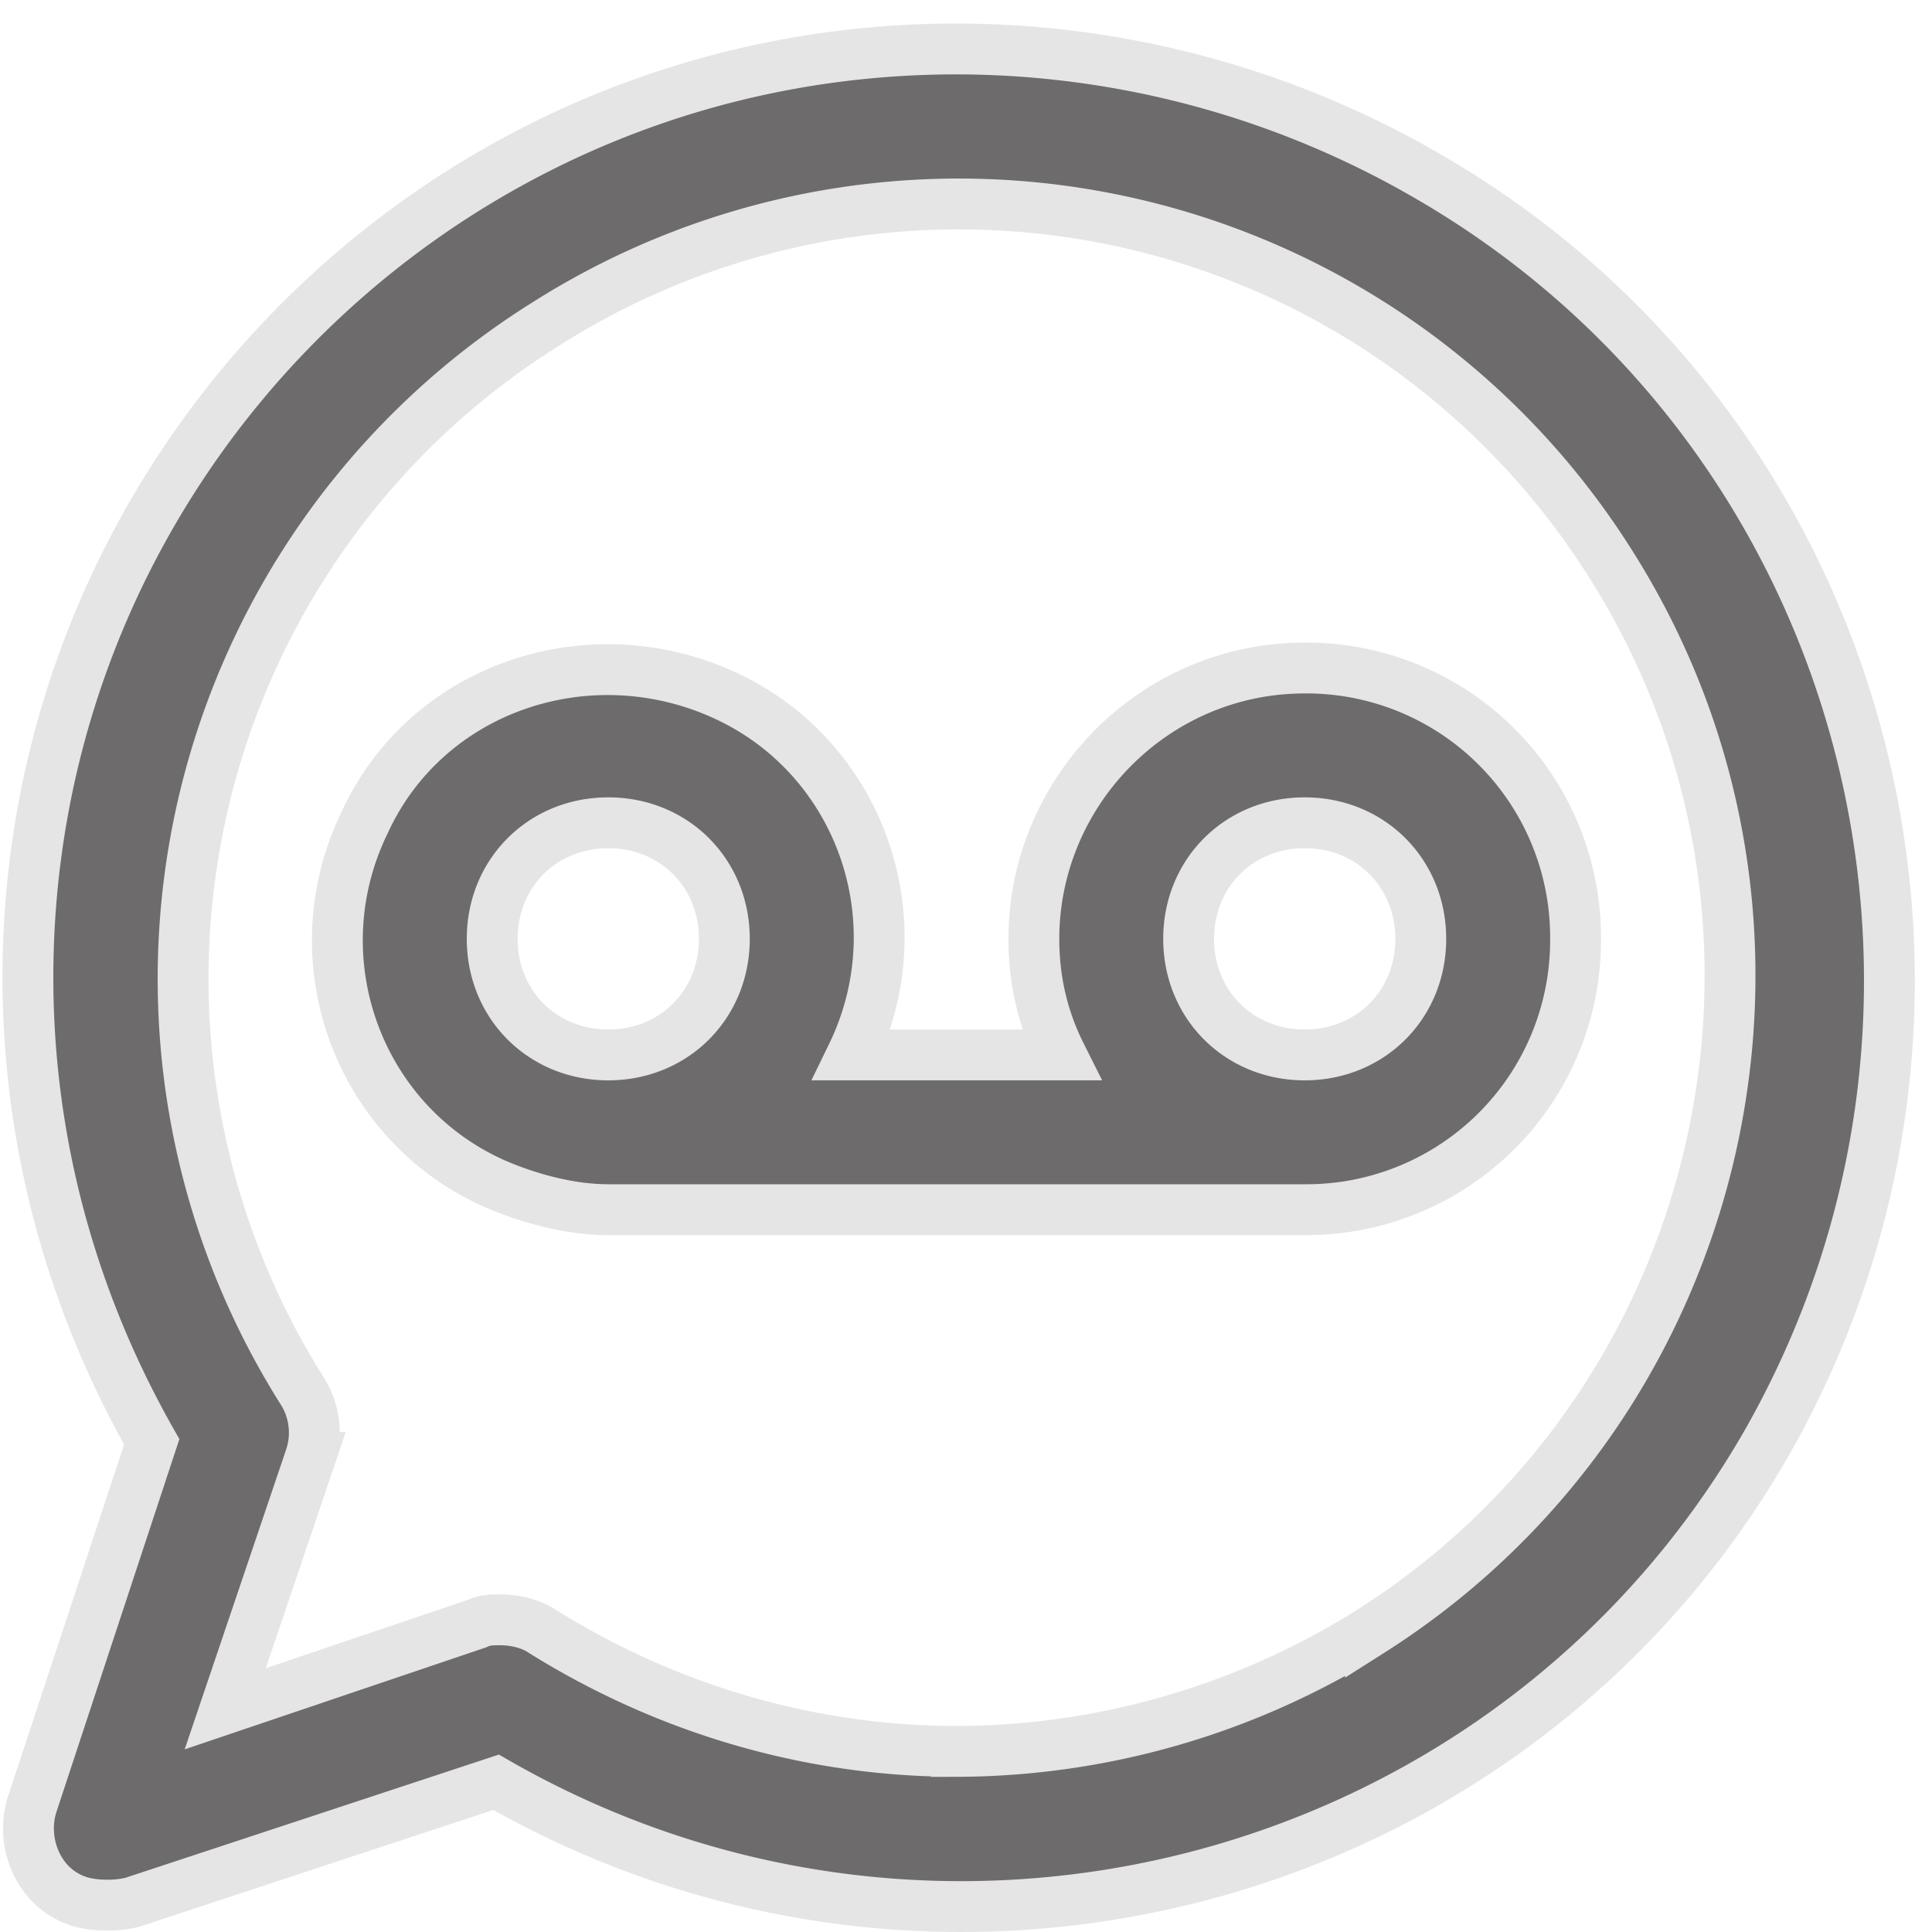 <svg xmlns="http://www.w3.org/2000/svg" xmlns:xlink="http://www.w3.org/1999/xlink" width="38" height="38" viewBox="0 0 38 38"><defs><path id="2czqa" d="M740.813 474.447c-2.892 0-5.707-.837-8.143-2.359-.228-.152-.532-.228-.837-.228-.152 0-.304 0-.456.076l-4.947 1.674 1.674-4.947a1.534 1.534 0 0 0-.152-1.293 15.193 15.193 0 0 1 4.794-21.004 15.15 15.15 0 0 1 20.928 4.718c4.49 7.078 2.36 16.514-4.718 21.004a15.375 15.375 0 0 1-8.143 2.36zm0-33.484c-10.121 0-18.264 8.219-18.264 18.264 0 3.196.837 6.316 2.435 9.132l-2.359 7.154c-.228.76.152 1.674.99 1.902.304.076.684.076.989 0l7.153-2.36c8.752 5.024 19.938 2.056 24.961-6.62 5.023-8.751 2.055-19.938-6.62-24.96a18.5 18.5 0 0 0-9.285-2.512z"/><path id="2czqb" d="M747.662 460.749c-1.294 0-2.283-.99-2.283-2.283 0-1.294.99-2.283 2.283-2.283 1.294 0 2.283.99 2.283 2.283 0 1.294-.99 2.283-2.283 2.283zm-15.981-2.283c0-1.294.99-2.283 2.283-2.283 1.294 0 2.283.99 2.283 2.283 0 1.294-.99 2.283-2.283 2.283-1.294 0-2.283-.99-2.283-2.283zm15.981 5.327a5.294 5.294 0 0 0 5.327-5.327 5.294 5.294 0 0 0-5.327-5.327c-2.968 0-5.327 2.435-5.327 5.327 0 .761.152 1.522.533 2.283h-4.11c1.294-2.663.153-5.86-2.511-7.077-2.663-1.218-5.86-.153-7.077 2.511-1.294 2.664-.153 5.86 2.511 7.077.685.305 1.522.533 2.283.533z"/></defs><g><g transform="translate(-722 -440)"><g><use fill="#6d6b6b" xlink:href="#2czqa"/><use fill="#fff" fill-opacity="0" stroke="#e6e5e5" stroke-miterlimit="50" xlink:href="#2czqa"/></g><g><use fill="#6d6b6b" xlink:href="#2czqb"/><use fill="#fff" fill-opacity="0" stroke="#e6e5e5" stroke-miterlimit="50" xlink:href="#2czqb"/></g></g></g></svg>